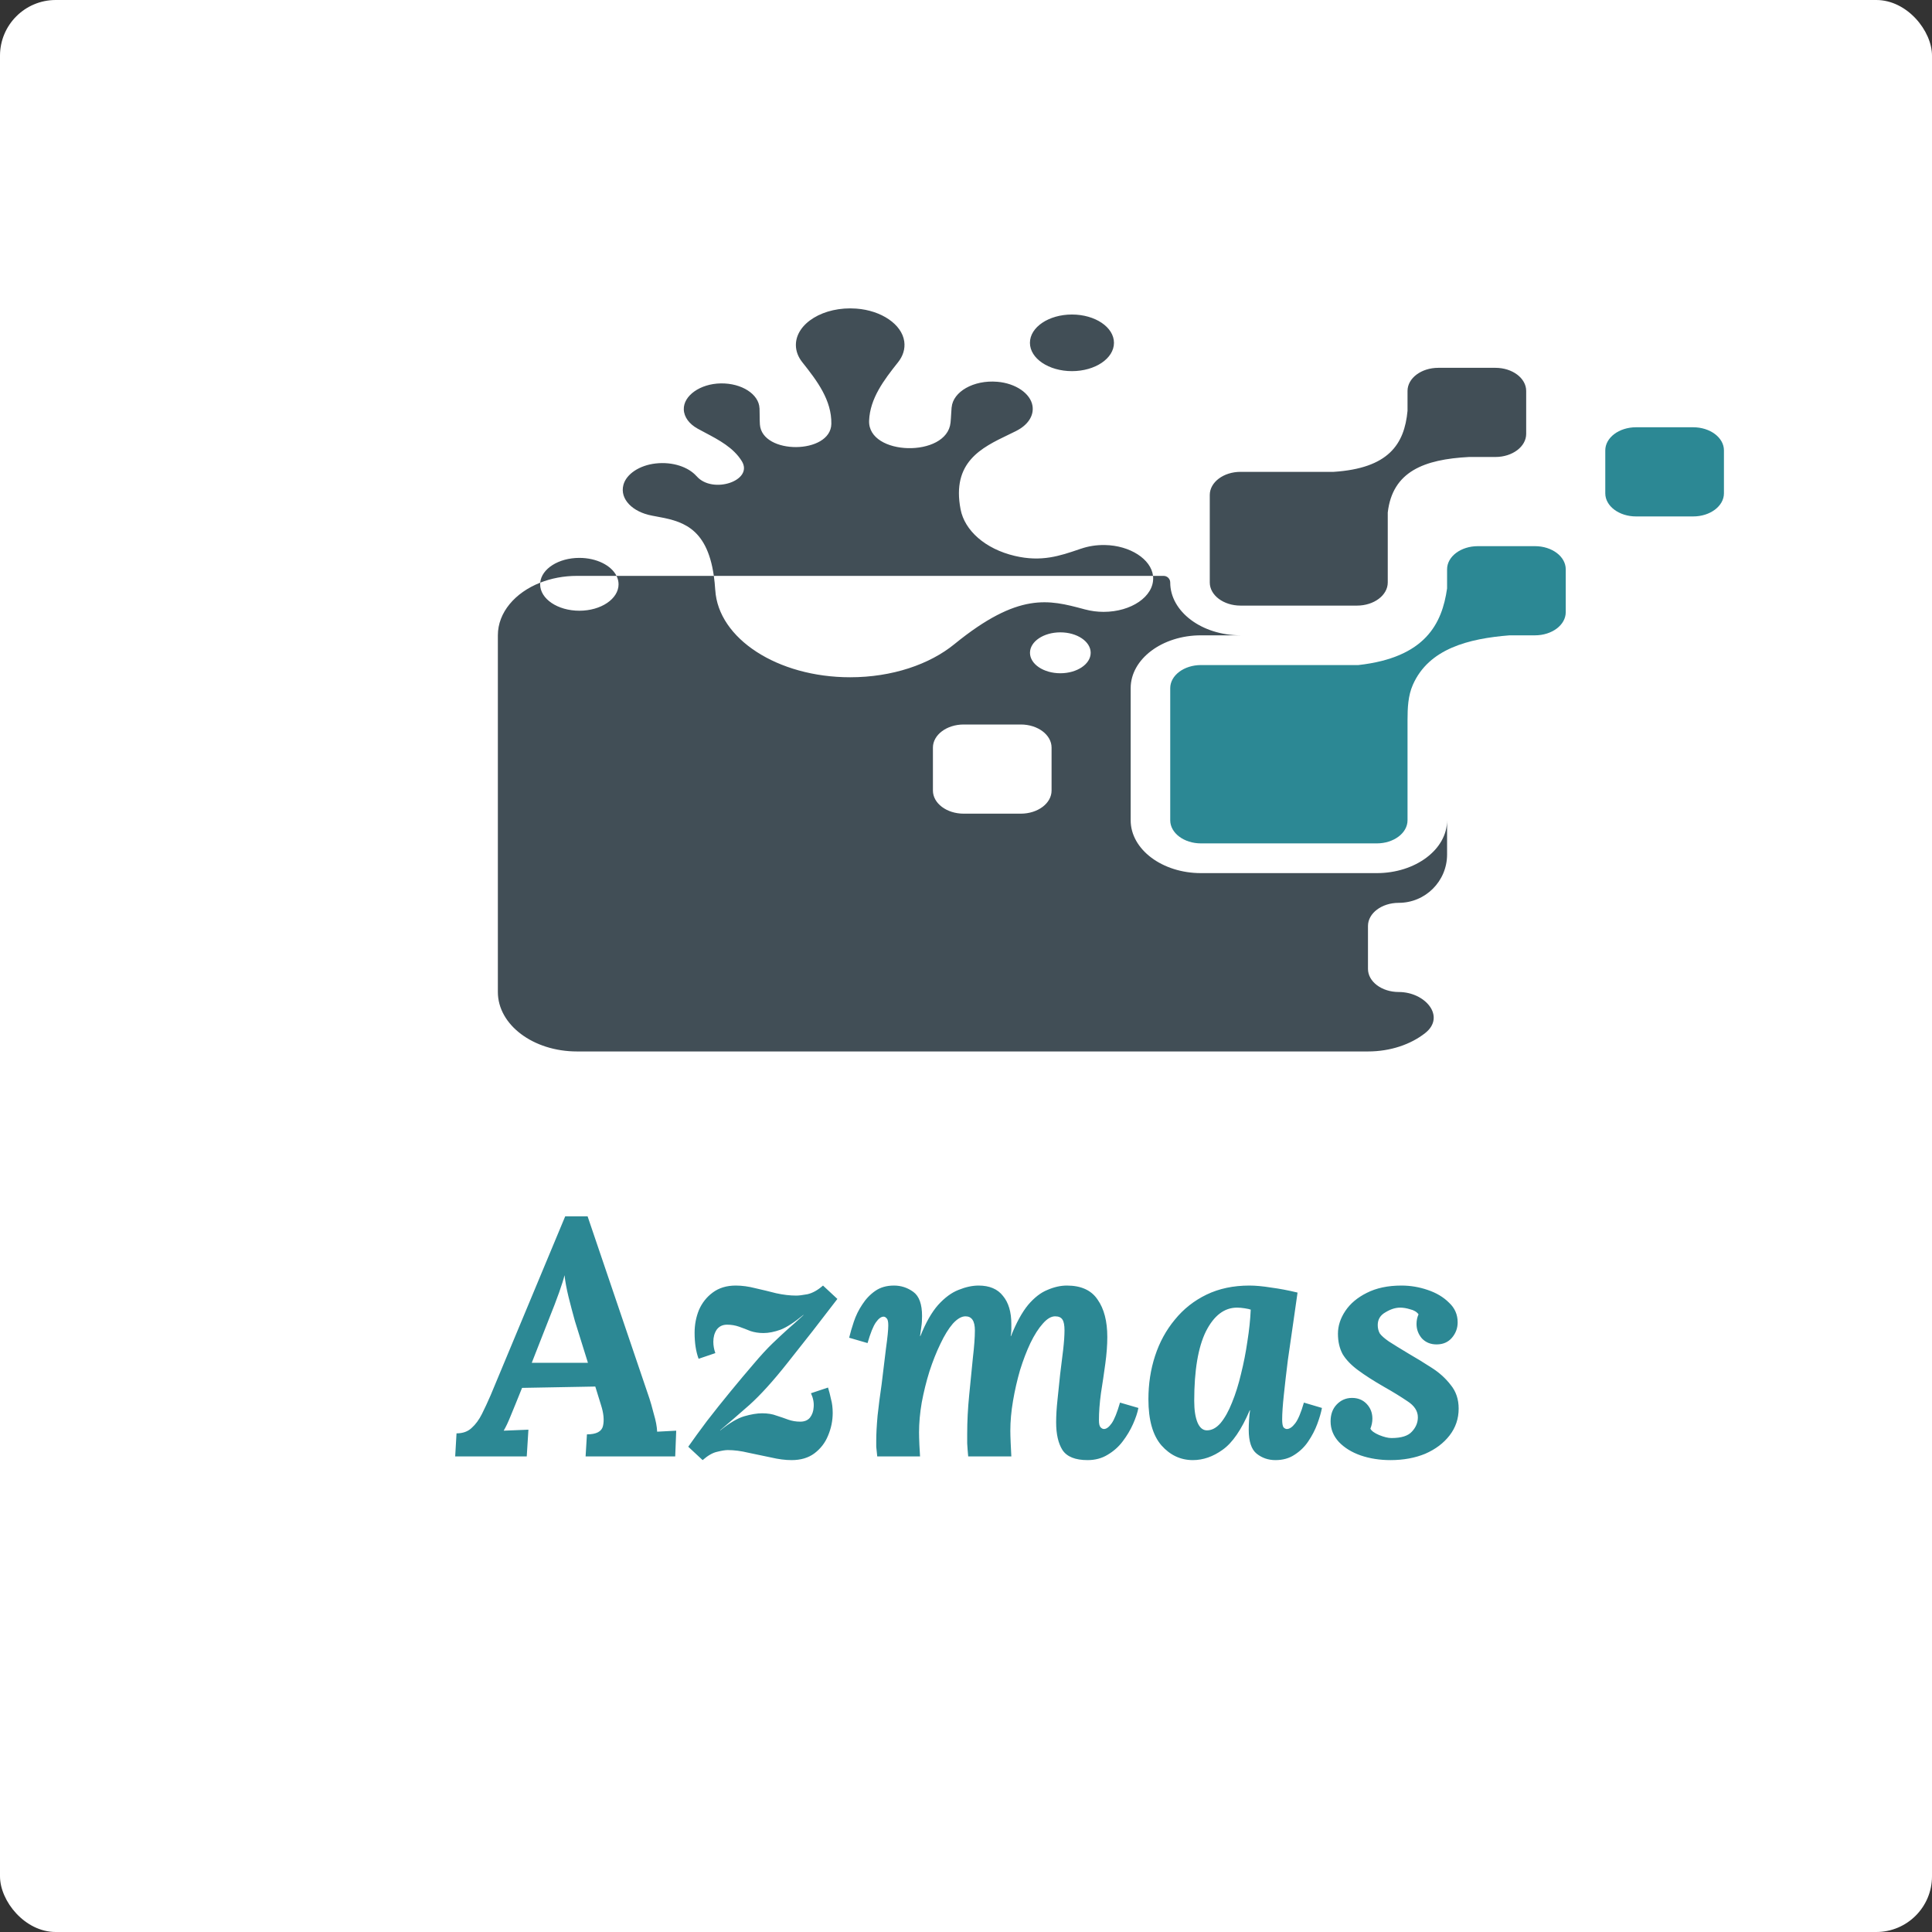 <svg width="520" height="520" viewBox="0 0 520 520" fill="none" xmlns="http://www.w3.org/2000/svg">
<rect x="0" y="0" width="520" height="520" fill="#333333" stroke="none"/>
<rect width="520" height="520" rx="15" fill="white"/>
<path d="M158.154 327.38L174.804 376.43C175.104 377.33 175.494 378.71 175.974 380.57C176.514 382.37 176.814 383.96 176.874 385.34L182.004 385.07L181.734 392H157.614L157.974 386.06C160.494 386.06 161.934 385.31 162.294 383.81C162.654 382.25 162.474 380.36 161.754 378.14L160.224 373.19L140.514 373.55L138.804 377.78C138.504 378.56 138.024 379.73 137.364 381.29C136.764 382.79 136.164 384.05 135.564 385.07L142.224 384.8L141.774 392H122.514L122.874 385.79C124.554 385.79 125.904 385.31 126.924 384.35C128.004 383.39 128.934 382.13 129.714 380.57C130.494 379.01 131.274 377.33 132.054 375.53L152.124 327.38H158.154ZM151.944 343.22C151.704 344.24 151.224 345.77 150.504 347.81C149.784 349.85 148.854 352.28 147.714 355.1L143.124 366.8H158.244L154.734 355.55C154.134 353.39 153.564 351.23 153.024 349.07C152.484 346.85 152.124 344.9 151.944 343.22ZM189.113 392.99L185.243 389.39C186.623 387.41 188.303 385.1 190.283 382.46C192.323 379.82 194.453 377.15 196.673 374.45C198.893 371.75 200.933 369.32 202.793 367.16C204.773 364.82 206.483 362.96 207.923 361.58C209.363 360.2 210.713 358.94 211.973 357.8C213.293 356.66 214.733 355.37 216.293 353.93H216.203C213.803 355.91 211.763 357.23 210.083 357.89C208.403 358.49 206.873 358.79 205.493 358.79C204.233 358.79 203.063 358.61 201.983 358.25C200.963 357.83 199.943 357.44 198.923 357.08C197.903 356.72 196.823 356.54 195.683 356.54C194.483 356.54 193.553 356.99 192.893 357.89C192.293 358.79 191.993 359.87 191.993 361.13C191.993 362.15 192.173 363.17 192.533 364.19L188.033 365.72C187.313 363.8 186.953 361.46 186.953 358.7C186.953 356.54 187.343 354.5 188.123 352.58C188.963 350.66 190.193 349.1 191.813 347.9C193.493 346.64 195.563 346.01 198.023 346.01C199.703 346.01 201.473 346.25 203.333 346.73C205.193 347.15 207.053 347.6 208.913 348.08C210.833 348.5 212.633 348.71 214.313 348.71C214.973 348.71 215.963 348.59 217.283 348.35C218.663 348.05 220.073 347.27 221.513 346.01L225.383 349.61C223.163 352.49 220.943 355.37 218.723 358.25C216.503 361.07 214.253 363.92 211.973 366.8C208.133 371.66 204.713 375.44 201.713 378.14C198.713 380.78 196.073 383.06 193.793 384.98H193.883C196.343 383 198.473 381.74 200.273 381.2C202.133 380.66 203.753 380.39 205.133 380.39C206.633 380.39 207.923 380.6 209.003 381.02C210.143 381.38 211.193 381.74 212.153 382.1C213.173 382.46 214.253 382.64 215.393 382.64C216.533 382.64 217.403 382.28 218.003 381.56C218.603 380.78 218.933 379.85 218.993 378.77C219.113 377.57 218.873 376.31 218.273 374.99L222.863 373.46C223.163 374.42 223.433 375.47 223.673 376.61C223.973 377.69 224.123 378.92 224.123 380.3C224.123 382.4 223.703 384.44 222.863 386.42C222.083 388.34 220.853 389.93 219.173 391.19C217.553 392.39 215.513 392.99 213.053 392.99C211.373 392.99 209.513 392.75 207.473 392.27C205.493 391.85 203.483 391.43 201.443 391.01C199.463 390.53 197.603 390.29 195.863 390.29C195.203 390.29 194.273 390.44 193.073 390.74C191.873 390.98 190.553 391.73 189.113 392.99ZM292.722 392.99C289.422 392.99 287.172 392.09 285.972 390.29C284.832 388.49 284.262 386 284.262 382.82C284.262 381.02 284.382 379.01 284.622 376.79C284.862 374.51 285.102 372.2 285.342 369.86C285.642 367.52 285.912 365.33 286.152 363.29C286.392 361.19 286.512 359.45 286.512 358.07C286.512 356.69 286.332 355.73 285.972 355.19C285.612 354.59 284.952 354.29 283.992 354.29C282.912 354.29 281.802 354.95 280.662 356.27C279.522 357.53 278.412 359.27 277.332 361.49C276.312 363.65 275.382 366.08 274.542 368.78C273.762 371.48 273.132 374.24 272.652 377.06C272.172 379.88 271.932 382.55 271.932 385.07C271.932 385.85 271.962 386.93 272.022 388.31C272.082 389.63 272.142 390.86 272.202 392H260.592C260.472 390.74 260.382 389.57 260.322 388.49C260.322 387.35 260.322 386.51 260.322 385.97C260.322 382.55 260.502 379.04 260.862 375.44C261.222 371.84 261.552 368.51 261.852 365.45C262.212 362.39 262.392 359.93 262.392 358.07C262.392 355.55 261.552 354.29 259.872 354.29C258.792 354.29 257.652 354.95 256.452 356.27C255.312 357.59 254.202 359.39 253.122 361.67C252.042 363.89 251.052 366.38 250.152 369.14C249.312 371.84 248.622 374.63 248.082 377.51C247.602 380.33 247.362 383 247.362 385.52C247.362 386.3 247.392 387.41 247.452 388.85C247.512 390.23 247.572 391.28 247.632 392H236.112C235.992 390.74 235.902 389.87 235.842 389.39C235.842 388.85 235.842 388.28 235.842 387.68C235.842 385.94 235.962 383.72 236.202 381.02C236.502 378.26 236.862 375.47 237.282 372.65C237.702 369.23 238.092 366.02 238.452 363.02C238.872 360.02 239.082 357.92 239.082 356.72C239.082 355.7 238.932 355.07 238.632 354.83C238.392 354.53 238.122 354.38 237.822 354.38C237.162 354.38 236.472 354.89 235.752 355.91C235.032 356.93 234.282 358.79 233.502 361.49L228.552 360.05C228.852 358.79 229.272 357.35 229.812 355.73C230.352 354.11 231.102 352.58 232.062 351.14C233.022 349.64 234.192 348.41 235.572 347.45C236.952 346.49 238.632 346.01 240.612 346.01C242.532 346.01 244.272 346.58 245.832 347.72C247.392 348.86 248.172 351.02 248.172 354.2C248.172 355.34 248.112 356.27 247.992 356.99C247.872 357.71 247.752 358.58 247.632 359.6H247.722C249.162 356 250.752 353.21 252.492 351.23C254.292 349.25 256.122 347.9 257.982 347.18C259.902 346.4 261.702 346.01 263.382 346.01C266.322 346.01 268.512 346.94 269.952 348.8C271.452 350.6 272.202 353.12 272.202 356.36C272.202 356.84 272.202 357.35 272.202 357.89C272.202 358.43 272.142 359 272.022 359.6H272.112C273.552 356 275.082 353.21 276.702 351.23C278.382 349.25 280.122 347.9 281.922 347.18C283.722 346.4 285.462 346.01 287.142 346.01C290.982 346.01 293.742 347.27 295.422 349.79C297.162 352.25 298.032 355.61 298.032 359.87C298.032 362.03 297.852 364.43 297.492 367.07C297.132 369.71 296.742 372.35 296.322 374.99C295.962 377.63 295.782 380.06 295.782 382.28C295.782 383.24 295.932 383.87 296.232 384.17C296.532 384.47 296.832 384.62 297.132 384.62C297.792 384.62 298.482 384.11 299.202 383.09C299.922 382.07 300.672 380.21 301.452 377.51L306.402 378.95C306.162 380.21 305.682 381.65 304.962 383.27C304.242 384.89 303.312 386.45 302.172 387.95C301.092 389.39 299.742 390.59 298.122 391.55C296.562 392.51 294.762 392.99 292.722 392.99ZM336.276 346.01C337.956 346.01 339.906 346.19 342.126 346.55C344.406 346.85 346.776 347.3 349.236 347.9C348.936 350.12 348.546 352.85 348.066 356.09C347.586 359.33 347.106 362.66 346.626 366.08C346.206 369.44 345.846 372.56 345.546 375.44C345.246 378.26 345.096 380.45 345.096 382.01C345.096 383.09 345.216 383.81 345.456 384.17C345.756 384.47 346.056 384.62 346.356 384.62C347.076 384.62 347.826 384.11 348.606 383.09C349.386 382.07 350.166 380.21 350.946 377.51L355.806 378.95C355.566 380.21 355.146 381.65 354.546 383.27C353.946 384.89 353.136 386.45 352.116 387.95C351.156 389.39 349.926 390.59 348.426 391.55C346.986 392.51 345.276 392.99 343.296 392.99C341.376 392.99 339.696 392.42 338.256 391.28C336.816 390.14 336.096 387.98 336.096 384.8C336.096 384.02 336.126 383.15 336.186 382.19C336.246 381.23 336.336 380.36 336.456 379.58H336.366C334.146 384.8 331.716 388.34 329.076 390.2C326.496 392.06 323.826 392.99 321.066 392.99C317.766 392.99 314.946 391.67 312.606 389.03C310.266 386.33 309.096 382.19 309.096 376.61C309.096 372.47 309.696 368.57 310.896 364.91C312.096 361.25 313.866 358.01 316.206 355.19C318.546 352.31 321.396 350.06 324.756 348.44C328.116 346.82 331.956 346.01 336.276 346.01ZM332.946 351.95C329.526 351.95 326.736 354.08 324.576 358.34C322.476 362.6 321.426 368.84 321.426 377.06C321.426 379.52 321.726 381.47 322.326 382.91C322.926 384.29 323.766 384.98 324.846 384.98C326.166 384.98 327.396 384.32 328.536 383C329.676 381.62 330.696 379.79 331.596 377.51C332.556 375.17 333.366 372.59 334.026 369.77C334.746 366.89 335.316 363.98 335.736 361.04C336.216 358.04 336.516 355.19 336.636 352.49C336.336 352.37 335.796 352.25 335.016 352.13C334.296 352.01 333.606 351.95 332.946 351.95ZM374.24 392.99C371.36 392.99 368.69 392.57 366.23 391.73C363.83 390.89 361.88 389.69 360.38 388.13C358.88 386.51 358.13 384.65 358.13 382.55C358.13 380.69 358.67 379.19 359.75 378.05C360.89 376.85 362.27 376.25 363.89 376.25C365.51 376.25 366.83 376.79 367.85 377.87C368.87 378.95 369.38 380.27 369.38 381.83C369.38 382.73 369.2 383.63 368.84 384.53C369.14 385.13 369.92 385.7 371.18 386.24C372.5 386.78 373.61 387.05 374.51 387.05C377.15 387.05 378.98 386.48 380 385.34C381.08 384.2 381.62 382.91 381.62 381.47C381.62 379.79 380.69 378.35 378.83 377.15C376.97 375.89 374.87 374.6 372.53 373.28C369.71 371.66 367.37 370.16 365.51 368.78C363.65 367.4 362.27 365.96 361.37 364.46C360.53 362.9 360.11 361.07 360.11 358.97C360.11 356.87 360.77 354.83 362.09 352.85C363.41 350.87 365.33 349.25 367.85 347.99C370.43 346.67 373.55 346.01 377.21 346.01C379.61 346.01 381.95 346.4 384.23 347.18C386.57 347.96 388.49 349.1 389.99 350.6C391.55 352.04 392.33 353.81 392.33 355.91C392.33 357.47 391.82 358.85 390.8 360.05C389.78 361.25 388.4 361.85 386.66 361.85C385.04 361.85 383.72 361.31 382.7 360.23C381.74 359.09 381.26 357.8 381.26 356.36C381.26 355.4 381.44 354.53 381.8 353.75C381.32 353.09 380.57 352.64 379.55 352.4C378.59 352.1 377.69 351.95 376.85 351.95C375.59 351.95 374.27 352.37 372.89 353.21C371.51 353.99 370.82 355.13 370.82 356.63C370.82 357.47 371 358.22 371.36 358.88C371.78 359.48 372.59 360.2 373.79 361.04C374.99 361.82 376.79 362.93 379.19 364.37C381.17 365.51 383.18 366.74 385.22 368.06C387.32 369.38 389.06 370.94 390.44 372.74C391.88 374.48 392.6 376.61 392.6 379.13C392.6 381.83 391.79 384.23 390.17 386.33C388.55 388.43 386.36 390.08 383.6 391.28C380.84 392.42 377.72 392.99 374.24 392.99Z" fill="#2C8894"/>
<path d="M413.14 146.999H397.763C393.191 146.999 389.484 149.785 389.484 153.222V158.364C388.143 167.831 383.658 176.988 365.609 179H323.247C318.675 179 314.968 181.785 314.968 185.222V220.778C314.968 224.214 318.675 227 323.247 227H370.559C375.132 227 378.839 224.214 378.839 220.778V193.829C378.839 190.579 378.969 187.255 380.286 184.284C384.593 174.566 395.287 171.88 406.297 171H413.14C417.713 171 421.42 168.214 421.42 164.777V153.222C421.42 149.785 417.713 146.999 413.14 146.999ZM455.72 114.999H440.344C435.771 114.999 432.064 117.785 432.064 121.221V132.777C432.064 136.213 435.771 138.999 440.344 138.999H455.72C460.293 138.999 464 136.213 464 132.777V121.221C464 117.785 460.293 114.999 455.72 114.999Z" fill="#2C8894"/>
<path fill-rule="evenodd" clip-rule="evenodd" d="M297.028 164.682C304.486 164.682 310.516 160.562 310.377 155.516C310.372 155.343 310.36 155.17 310.34 154.999H313.19C314.172 154.999 314.968 155.795 314.968 156.777C314.968 164.619 323.457 170.999 333.893 170.999H323.247C312.812 170.999 304.322 177.379 304.322 185.222V220.778C304.322 228.62 312.812 235 323.247 235H370.56C380.995 235 389.484 228.62 389.484 220.777V229.989C389.484 237.174 383.659 242.999 376.473 242.999C371.9 242.999 368.193 245.785 368.193 249.222V260.777C368.193 264.214 371.9 267 376.473 267C383.659 267 389.216 273.645 383.559 278.076C379.684 281.111 374.232 283 368.194 283H155.291C143.532 283 134 275.837 134 267V170.999C134 164.846 138.622 159.504 145.399 156.827C145.386 156.972 145.379 157.119 145.379 157.267C145.379 161.194 150.104 164.378 155.933 164.378C161.761 164.378 166.486 161.194 166.486 157.267C166.486 156.474 166.293 155.711 165.938 154.999H192.129C192.297 156.175 192.425 157.444 192.51 158.813L192.517 158.808C193.307 171.864 209.258 182.286 228.83 182.286C240.128 182.286 250.222 178.813 256.889 173.365C274.192 159.266 282.359 161.447 291.601 163.914L291.832 163.976C291.929 164.001 292.025 164.027 292.122 164.053L292.122 164.047C293.642 164.453 295.294 164.682 297.028 164.682ZM192.129 154.999C190.203 141.492 183.05 140.178 176.378 138.952C176.059 138.893 175.741 138.835 175.425 138.775L175.43 138.77C170.331 137.813 166.763 134.38 167.792 130.509C168.572 127.577 172.126 125.225 176.489 124.741C181.121 124.227 185.303 125.726 187.457 128.141L187.464 128.135L187.542 128.223C191.852 133.071 202.863 129.369 199.672 124.142C197.45 120.504 193.476 118.404 189.853 116.49C189.136 116.111 188.434 115.74 187.761 115.365L187.746 115.357L187.738 115.353C185.536 114.124 184.113 112.283 184.045 110.217C183.921 106.495 188.469 103.28 193.993 103.193C199.637 103.104 204.261 106.108 204.418 109.866L204.428 109.862C204.453 110.455 204.456 111.062 204.459 111.681C204.462 112.51 204.466 113.36 204.525 114.227C205.082 122.458 223.61 122.324 223.757 114.085C223.872 107.71 219.913 102.493 215.999 97.569C215.991 97.558 215.983 97.548 215.975 97.537C215.966 97.527 215.958 97.516 215.95 97.506C215.948 97.504 215.947 97.502 215.945 97.5C214.841 96.114 214.212 94.531 214.212 92.849C214.212 87.046 221.659 82.416 230.464 83.06C237.241 83.555 242.72 87.301 243.376 91.873C243.669 93.918 243.028 95.849 241.713 97.5C241.712 97.501 241.711 97.501 241.711 97.502C241.71 97.503 241.71 97.504 241.709 97.505C241.692 97.526 241.676 97.548 241.658 97.569C237.921 102.271 234.149 107.242 233.92 113.232C233.557 122.74 254.87 123.249 255.838 113.759C255.918 112.977 255.963 112.203 256.006 111.44C256.041 110.827 256.076 110.221 256.128 109.625L256.141 109.63C256.5 105.46 261.992 102.219 268.432 102.755C273.357 103.166 277.341 105.889 277.894 109.211C278.354 111.972 276.537 114.461 273.558 115.959L273.569 115.963C272.86 116.32 272.128 116.672 271.388 117.028C264.183 120.494 256.101 124.382 258.542 137.095C259.631 142.766 265.137 147.745 273.152 149.626C280.316 151.307 285.237 149.628 290.525 147.823C290.685 147.769 290.845 147.714 291.006 147.659L291.007 147.666C292.915 147.014 295.081 146.654 297.382 146.695C304.147 146.815 309.817 150.498 310.34 154.999H192.129ZM165.938 154.999C164.533 152.184 160.584 150.156 155.933 150.156C150.324 150.156 145.736 153.105 145.399 156.827C148.354 155.659 151.72 154.999 155.291 154.999H165.938ZM277.208 92.273C277.208 88.064 282.271 84.653 288.517 84.653C294.762 84.653 299.826 88.064 299.826 92.273C299.826 96.481 294.762 99.892 288.517 99.892C282.271 99.892 277.208 96.481 277.208 92.273ZM277.221 175.702C277.221 172.662 280.879 170.198 285.39 170.198C289.901 170.198 293.559 172.662 293.559 175.702C293.559 178.742 289.901 181.206 285.39 181.206C280.879 181.206 277.221 178.742 277.221 175.702ZM274.753 219C279.325 219 283.032 216.214 283.032 212.778V201.222C283.032 197.785 279.325 195 274.753 195H259.376C254.804 195 251.097 197.785 251.097 201.222V212.778C251.097 216.214 254.804 219 259.376 219H274.753ZM410.774 105.222C410.774 101.785 407.067 98.999 402.495 98.999L387.118 98.999C382.545 98.999 378.838 101.785 378.838 105.221V110.566C377.997 119.635 373.67 126.04 358.954 126.999H333.892C329.319 126.999 325.612 129.785 325.612 133.221V156.777C325.612 160.214 329.319 162.999 333.892 162.999H365.236C369.809 162.999 373.516 160.214 373.516 156.777V137.943C374.792 126.883 383.315 123.632 395.383 122.999H402.495C407.067 122.999 410.774 120.213 410.774 116.777V105.222Z" fill="#414E56"/>
</svg>
